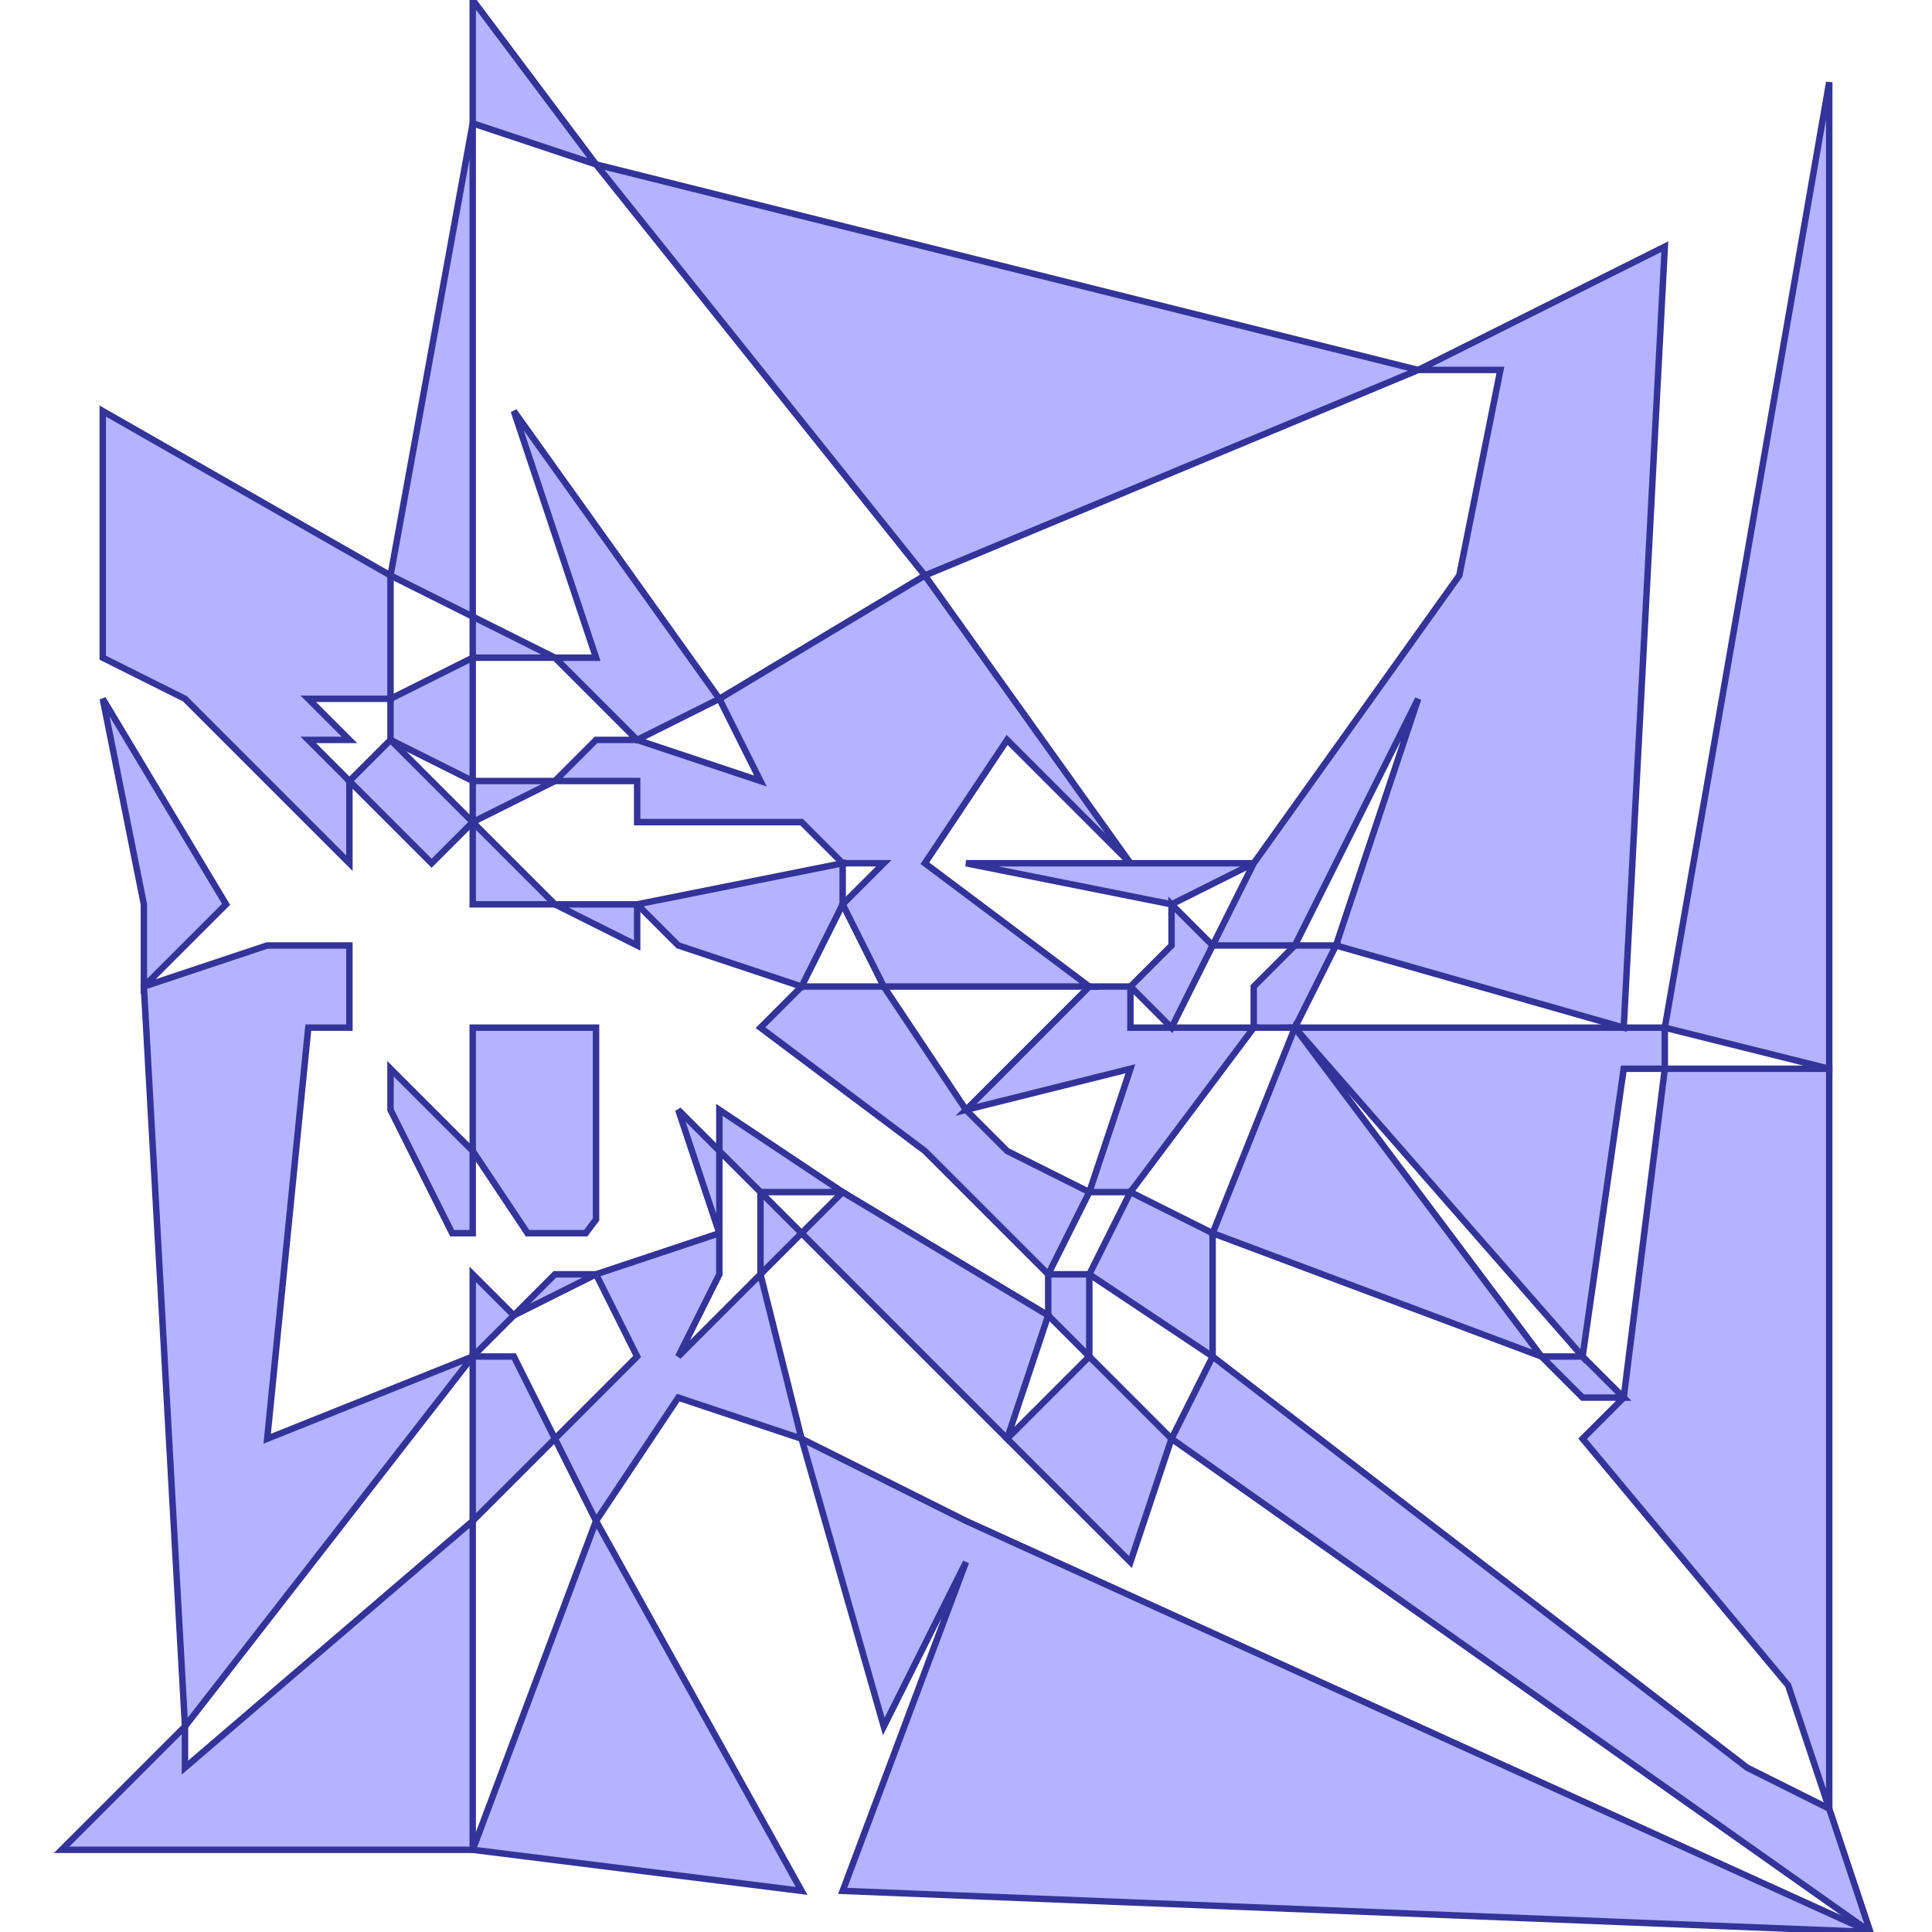 <?xml version="1.0" standalone="no"?>
<!DOCTYPE svg PUBLIC "-//W3C//DTD SVG 1.1//EN"
"http://www.w3.org/Graphics/SVG/1.1/DTD/svg11.dtd">
<svg viewBox="0 0 300 300" version="1.1"
xmlns="http://www.w3.org/2000/svg"
xmlns:xlink="http://www.w3.org/1999/xlink">
<g fill-rule="evenodd"><path d="M 201.064,159.574 L 194.681,159.574 L 194.681,153.191 L 201.064,146.809 L 207.447,146.809 L 201.064,159.574 z " style="fill-opacity:0.3;fill:rgb(0,0,255);stroke:rgb(51,51,153);stroke-width:1"/></g>
<g fill-rule="evenodd"><path d="M 28.723,268.085 L 22.34,153.191 L 41.489,146.809 L 54.255,146.809 L 54.255,159.574 L 47.872,159.574 L 41.489,223.404 L 73.404,210.638 L 28.723,268.085 z " style="fill-opacity:0.3;fill:rgb(0,0,255);stroke:rgb(51,51,153);stroke-width:1"/></g>
<g fill-rule="evenodd"><path d="M 54.255,134.043 L 28.723,108.511 L 15.957,102.128 L 15.957,63.83 L 60.638,89.362 L 60.638,108.511 L 47.872,108.511 L 54.255,114.894 L 47.872,114.894 L 54.255,121.277 L 54.255,134.043 z " style="fill-opacity:0.3;fill:rgb(0,0,255);stroke:rgb(51,51,153);stroke-width:1"/></g>
<g fill-rule="evenodd"><path d="M 22.34,153.191 L 22.34,140.426 L 15.957,108.511 L 35.106,140.426 L 22.34,153.191 z " style="fill-opacity:0.3;fill:rgb(0,0,255);stroke:rgb(51,51,153);stroke-width:1"/></g>
<g fill-rule="evenodd"><path d="M 92.553,25.532 L 73.404,19.149 L 73.404,0 L 92.553,25.532 z " style="fill-opacity:0.3;fill:rgb(0,0,255);stroke:rgb(51,51,153);stroke-width:1"/></g>
<g fill-rule="evenodd"><path d="M 143.617,89.362 L 92.553,25.532 L 220.213,57.447 L 143.617,89.362 z " style="fill-opacity:0.3;fill:rgb(0,0,255);stroke:rgb(51,51,153);stroke-width:1"/></g>
<g fill-rule="evenodd"><path d="M 73.404,95.745 L 60.638,89.362 L 73.404,19.149 L 73.404,95.745 z " style="fill-opacity:0.3;fill:rgb(0,0,255);stroke:rgb(51,51,153);stroke-width:1"/></g>
<g fill-rule="evenodd"><path d="M 73.404,102.128 L 73.404,95.745 L 86.17,102.128 L 73.404,102.128 z " style="fill-opacity:0.3;fill:rgb(0,0,255);stroke:rgb(51,51,153);stroke-width:1"/></g>
<g fill-rule="evenodd"><path d="M 98.936,114.894 L 86.17,102.128 L 92.553,102.128 L 79.787,63.83 L 111.702,108.511 L 98.936,114.894 z " style="fill-opacity:0.3;fill:rgb(0,0,255);stroke:rgb(51,51,153);stroke-width:1"/></g>
<g fill-rule="evenodd"><path d="M 73.404,121.277 L 60.638,114.894 L 60.638,108.511 L 73.404,102.128 L 73.404,121.277 z " style="fill-opacity:0.3;fill:rgb(0,0,255);stroke:rgb(51,51,153);stroke-width:1"/></g>
<g fill-rule="evenodd"><path d="M 73.404,127.66 L 73.404,121.277 L 86.17,121.277 L 73.404,127.66 z " style="fill-opacity:0.3;fill:rgb(0,0,255);stroke:rgb(51,51,153);stroke-width:1"/></g>
<g fill-rule="evenodd"><path d="M 67.021,134.043 L 54.255,121.277 L 60.638,114.894 L 73.404,127.66 L 67.021,134.043 z " style="fill-opacity:0.3;fill:rgb(0,0,255);stroke:rgb(51,51,153);stroke-width:1"/></g>
<g fill-rule="evenodd"><path d="M 169.149,153.191 L 137.234,153.191 L 130.851,140.426 L 137.234,134.043 L 130.851,134.043 L 124.468,127.66 L 98.936,127.66 L 98.936,121.277 L 86.17,121.277 L 92.553,114.894 L 98.936,114.894 L 118.085,121.277 L 111.702,108.511 L 143.617,89.362 L 175.532,134.043 L 156.383,114.894 L 143.617,134.043 L 169.149,153.191 z " style="fill-opacity:0.3;fill:rgb(0,0,255);stroke:rgb(51,51,153);stroke-width:1"/></g>
<g fill-rule="evenodd"><path d="M 73.404,140.426 L 73.404,127.66 L 86.17,140.426 L 73.404,140.426 z " style="fill-opacity:0.3;fill:rgb(0,0,255);stroke:rgb(51,51,153);stroke-width:1"/></g>
<g fill-rule="evenodd"><path d="M 150,134.043 L 175.532,134.043 L 194.681,134.043 L 181.915,140.426 L 150,134.043 z " style="fill-opacity:0.3;fill:rgb(0,0,255);stroke:rgb(51,51,153);stroke-width:1"/></g>
<g fill-rule="evenodd"><path d="M 98.936,146.809 L 86.17,140.426 L 98.936,140.426 L 98.936,146.809 z " style="fill-opacity:0.3;fill:rgb(0,0,255);stroke:rgb(51,51,153);stroke-width:1"/></g>
<g fill-rule="evenodd"><path d="M 239.362,210.638 L 188.298,191.489 L 201.064,159.574 L 239.362,210.638 z " style="fill-opacity:0.3;fill:rgb(0,0,255);stroke:rgb(51,51,153);stroke-width:1"/></g>
<g fill-rule="evenodd"><path d="M 124.468,153.191 L 105.319,146.809 L 98.936,140.426 L 130.851,134.043 L 130.851,140.426 L 124.468,153.191 z " style="fill-opacity:0.3;fill:rgb(0,0,255);stroke:rgb(51,51,153);stroke-width:1"/></g>
<g fill-rule="evenodd"><path d="M 188.298,210.638 L 271.277,274.468 L 284.043,280.851 L 290.426,300 L 181.915,223.404 L 188.298,210.638 z " style="fill-opacity:0.3;fill:rgb(0,0,255);stroke:rgb(51,51,153);stroke-width:1"/></g>
<g fill-rule="evenodd"><path d="M 181.915,159.574 L 175.532,153.191 L 181.915,146.809 L 181.915,140.426 L 188.298,146.809 L 181.915,159.574 z " style="fill-opacity:0.3;fill:rgb(0,0,255);stroke:rgb(51,51,153);stroke-width:1"/></g>
<g fill-rule="evenodd"><path d="M 201.064,159.574 L 252.128,159.574 L 258.511,159.574 L 258.511,165.957 L 252.128,165.957 L 245.745,210.638 L 201.064,159.574 z " style="fill-opacity:0.3;fill:rgb(0,0,255);stroke:rgb(51,51,153);stroke-width:1"/></g>
<g fill-rule="evenodd"><path d="M 252.128,159.574 L 207.447,146.809 L 220.213,108.511 L 201.064,146.809 L 188.298,146.809 L 194.681,134.043 L 226.596,89.362 L 232.979,57.447 L 220.213,57.447 L 258.511,38.298 L 252.128,159.574 z " style="fill-opacity:0.3;fill:rgb(0,0,255);stroke:rgb(51,51,153);stroke-width:1"/></g>
<g fill-rule="evenodd"><path d="M 284.043,165.957 L 258.511,159.574 L 284.043,12.766 L 284.043,165.957 z " style="fill-opacity:0.3;fill:rgb(0,0,255);stroke:rgb(51,51,153);stroke-width:1"/></g>
<g fill-rule="evenodd"><path d="M 92.553,236.17 L 124.468,293.617 L 73.404,287.234 L 92.553,236.17 z " style="fill-opacity:0.3;fill:rgb(0,0,255);stroke:rgb(51,51,153);stroke-width:1"/></g>
<g fill-rule="evenodd"><path d="M 162.766,197.872 L 143.617,178.723 L 118.085,159.574 L 124.468,153.191 L 137.234,153.191 L 150,172.34 L 156.383,178.723 L 169.149,185.106 L 162.766,197.872 z " style="fill-opacity:0.3;fill:rgb(0,0,255);stroke:rgb(51,51,153);stroke-width:1"/></g>
<g fill-rule="evenodd"><path d="M 118.085,185.106 L 111.702,178.723 L 111.702,172.34 L 130.851,185.106 L 118.085,185.106 z " style="fill-opacity:0.3;fill:rgb(0,0,255);stroke:rgb(51,51,153);stroke-width:1"/></g>
<g fill-rule="evenodd"><path d="M 175.532,159.574 L 194.681,159.574 L 175.532,185.106 L 169.149,185.106 L 175.532,165.957 L 150,172.34 L 169.149,153.191 L 175.532,153.191 L 175.532,159.574 z " style="fill-opacity:0.3;fill:rgb(0,0,255);stroke:rgb(51,51,153);stroke-width:1"/></g>
<g fill-rule="evenodd"><path d="M 111.702,191.489 L 105.319,172.34 L 111.702,178.723 L 111.702,191.489 z " style="fill-opacity:0.3;fill:rgb(0,0,255);stroke:rgb(51,51,153);stroke-width:1"/></g>
<g fill-rule="evenodd"><path d="M 118.085,197.872 L 118.085,185.106 L 124.468,191.489 L 118.085,197.872 z " style="fill-opacity:0.3;fill:rgb(0,0,255);stroke:rgb(51,51,153);stroke-width:1"/></g>
<g fill-rule="evenodd"><path d="M 169.149,210.638 L 181.915,223.404 L 175.532,242.553 L 156.383,223.404 L 169.149,210.638 z " style="fill-opacity:0.3;fill:rgb(0,0,255);stroke:rgb(51,51,153);stroke-width:1"/></g>
<g fill-rule="evenodd"><path d="M 79.787,204.255 L 86.17,197.872 L 92.553,197.872 L 79.787,204.255 z " style="fill-opacity:0.3;fill:rgb(0,0,255);stroke:rgb(51,51,153);stroke-width:1"/></g>
<g fill-rule="evenodd"><path d="M 73.404,210.638 L 73.404,197.872 L 79.787,204.255 L 73.404,210.638 z " style="fill-opacity:0.3;fill:rgb(0,0,255);stroke:rgb(51,51,153);stroke-width:1"/></g>
<g fill-rule="evenodd"><path d="M 169.149,210.638 L 162.766,204.255 L 162.766,197.872 L 169.149,197.872 L 169.149,210.638 z " style="fill-opacity:0.3;fill:rgb(0,0,255);stroke:rgb(51,51,153);stroke-width:1"/></g>
<g fill-rule="evenodd"><path d="M 188.298,210.638 L 169.149,197.872 L 175.532,185.106 L 188.298,191.489 L 188.298,210.638 z " style="fill-opacity:0.3;fill:rgb(0,0,255);stroke:rgb(51,51,153);stroke-width:1"/></g>
<g fill-rule="evenodd"><path d="M 252.128,217.021 L 258.511,165.957 L 284.043,165.957 L 284.043,280.851 L 277.66,261.702 L 245.745,223.404 L 252.128,217.021 z " style="fill-opacity:0.3;fill:rgb(0,0,255);stroke:rgb(51,51,153);stroke-width:1"/></g>
<g fill-rule="evenodd"><path d="M 252.128,217.021 L 245.745,217.021 L 239.362,210.638 L 245.745,210.638 L 252.128,217.021 z " style="fill-opacity:0.3;fill:rgb(0,0,255);stroke:rgb(51,51,153);stroke-width:1"/></g>
<g fill-rule="evenodd"><path d="M 150,242.553 L 137.234,268.085 L 124.468,223.404 L 150,236.17 L 290.426,300 L 130.851,293.617 L 150,242.553 z " style="fill-opacity:0.3;fill:rgb(0,0,255);stroke:rgb(51,51,153);stroke-width:1"/></g>
<g fill-rule="evenodd"><path d="M 156.383,223.404 L 124.468,191.489 L 130.851,185.106 L 162.766,204.255 L 156.383,223.404 z " style="fill-opacity:0.3;fill:rgb(0,0,255);stroke:rgb(51,51,153);stroke-width:1"/></g>
<g fill-rule="evenodd"><path d="M 73.404,236.17 L 73.404,210.638 L 79.787,210.638 L 86.17,223.404 L 73.404,236.17 z " style="fill-opacity:0.3;fill:rgb(0,0,255);stroke:rgb(51,51,153);stroke-width:1"/></g>
<g fill-rule="evenodd"><path d="M 92.553,236.17 L 86.17,223.404 L 98.936,210.638 L 92.553,197.872 L 111.702,191.489 L 111.702,197.872 L 105.319,210.638 L 118.085,197.872 L 124.468,223.404 L 105.319,217.021 L 92.553,236.17 z " style="fill-opacity:0.3;fill:rgb(0,0,255);stroke:rgb(51,51,153);stroke-width:1"/></g>
<g fill-rule="evenodd"><path d="M 28.723,268.085 L 28.723,274.468 L 73.404,236.17 L 73.404,287.234 L 9.574,287.234 L 28.723,268.085 z " style="fill-opacity:0.3;fill:rgb(0,0,255);stroke:rgb(51,51,153);stroke-width:1"/></g>
<g fill-rule="evenodd"><path d="M 60.638,172.34 L 60.638,165.957 L 73.404,178.723 L 73.404,191.489 L 70.213,191.489 L 60.638,172.34 z " style="fill-opacity:0.3;fill:rgb(0,0,255);stroke:rgb(51,51,153);stroke-width:1"/></g>
<g fill-rule="evenodd"><path d="M 92.553,189.362 L 90.957,191.489 L 81.915,191.489 L 73.404,178.723 L 73.404,159.574 L 92.553,159.574 L 92.553,189.362 z " style="fill-opacity:0.3;fill:rgb(0,0,255);stroke:rgb(51,51,153);stroke-width:1"/></g>
</svg>
